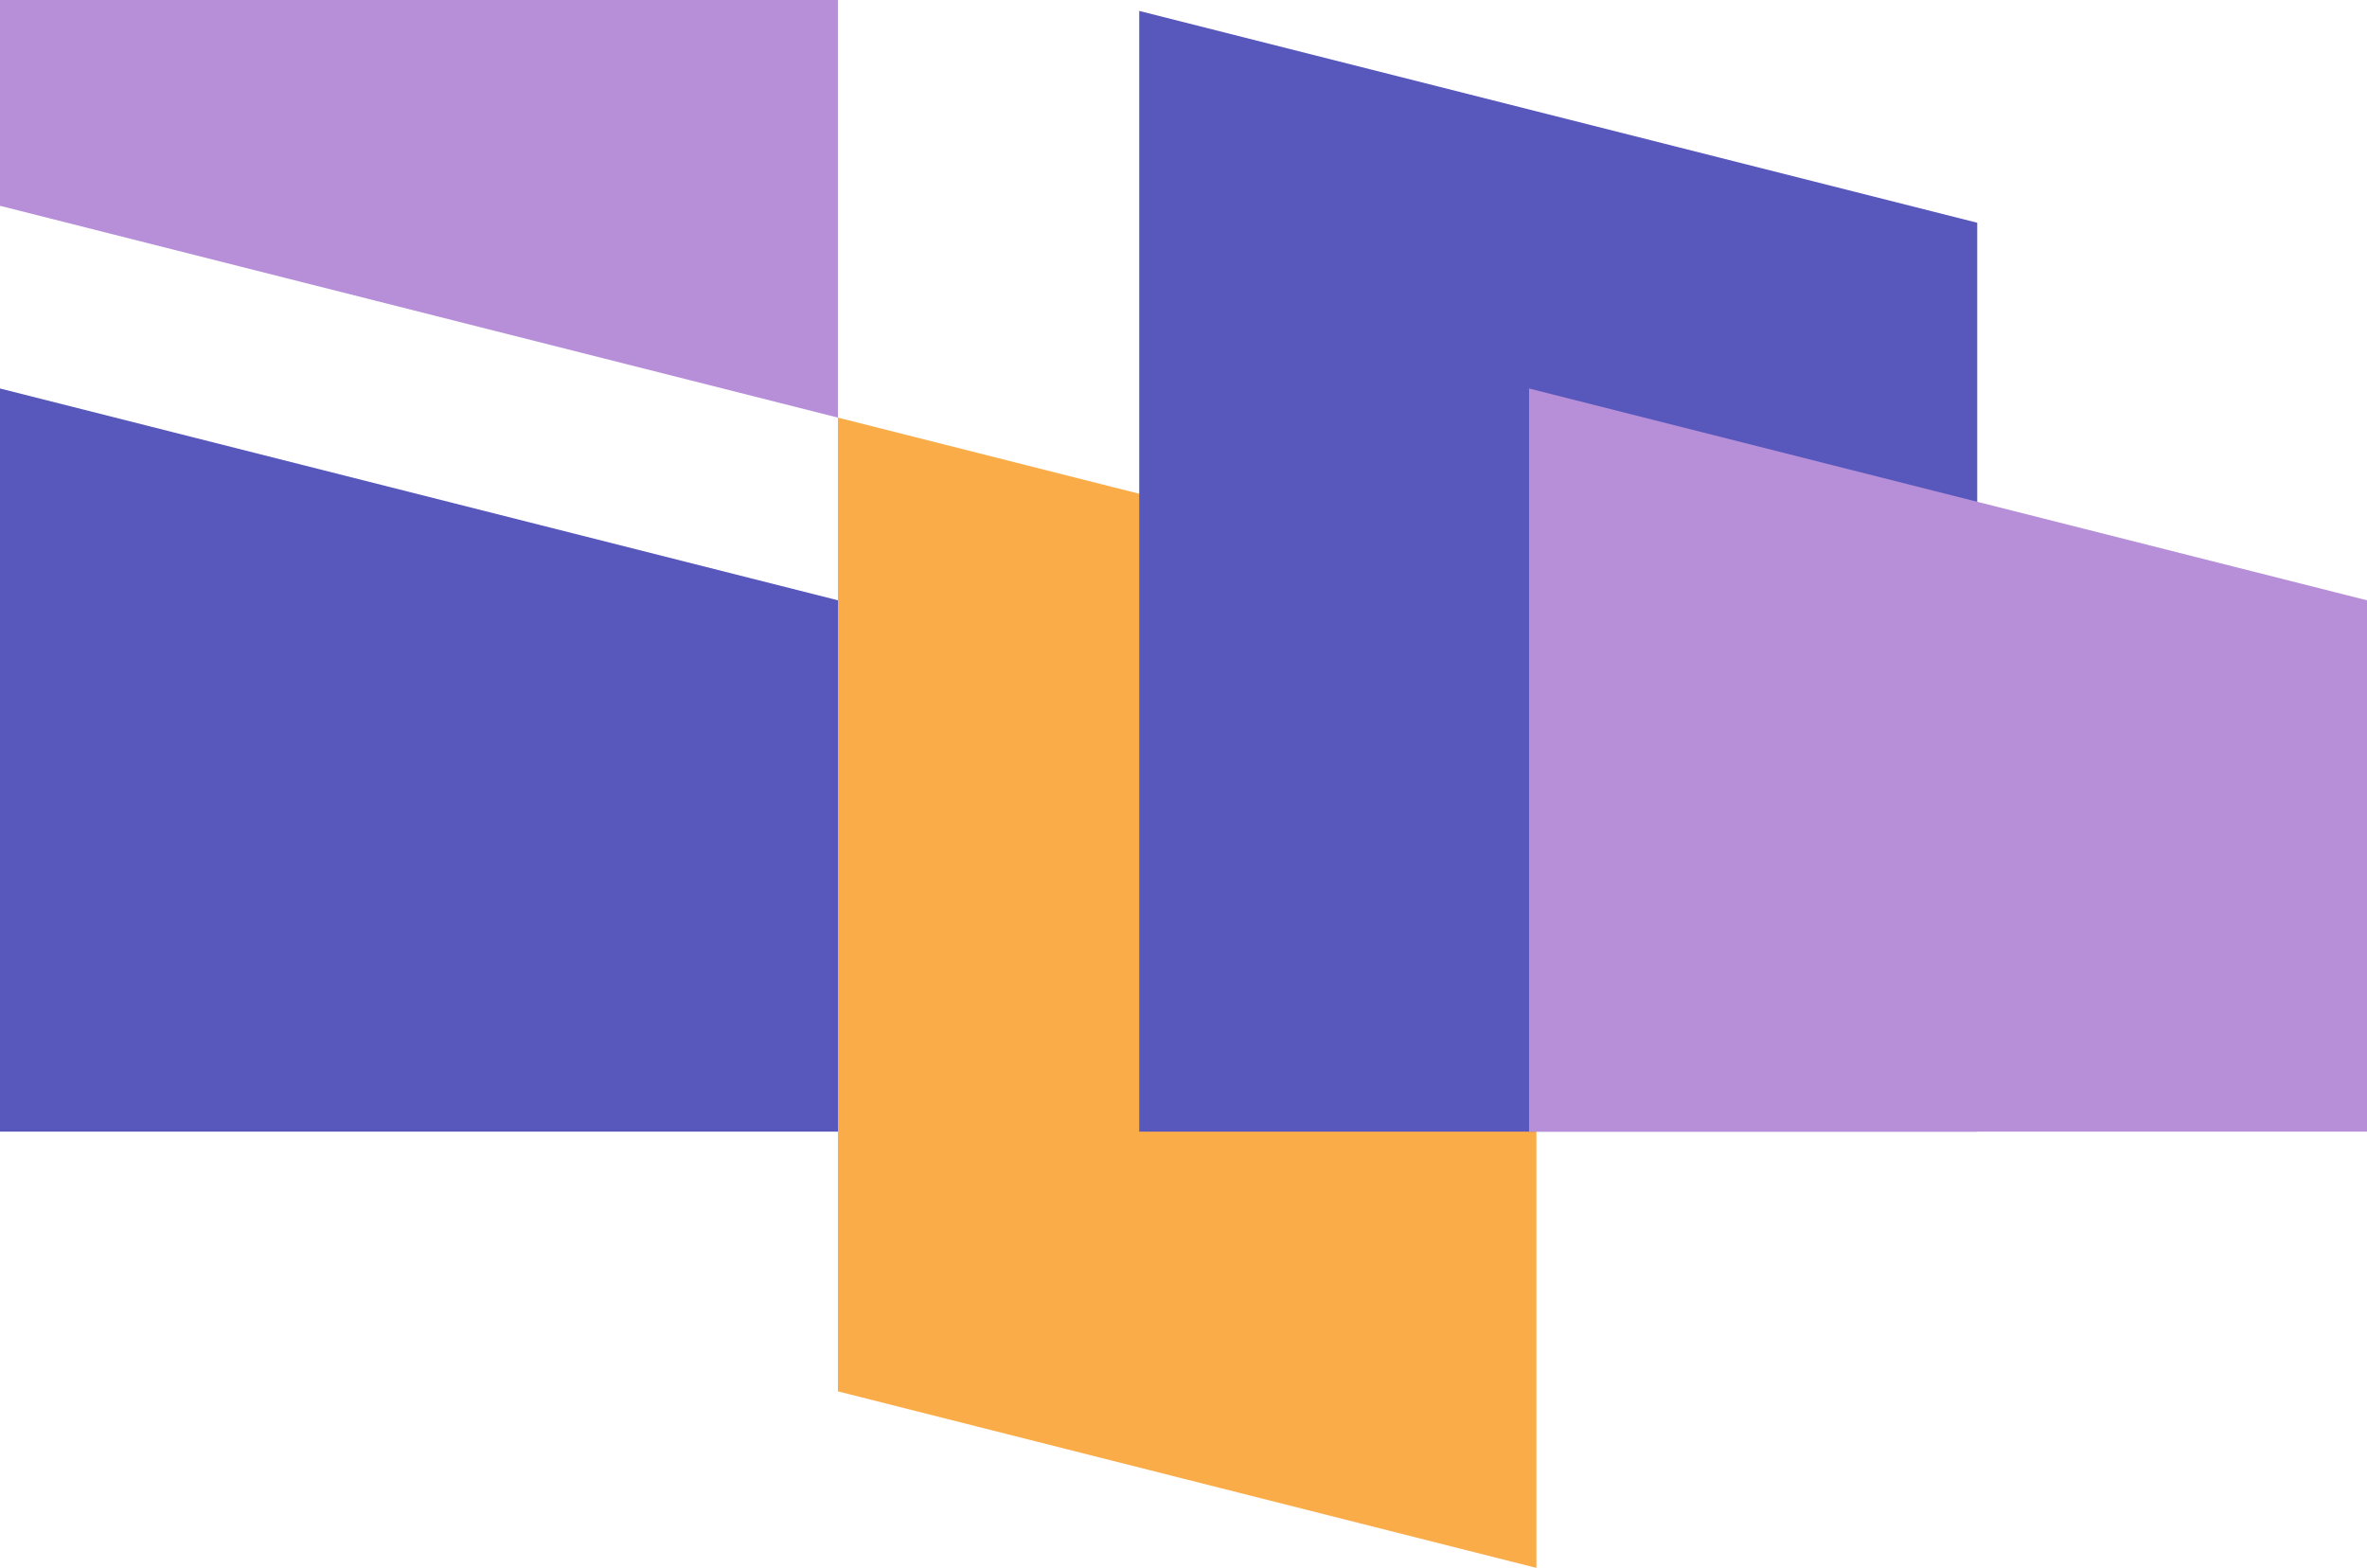 <svg width="696" height="461" viewBox="0 0 696 461" fill="none" xmlns="http://www.w3.org/2000/svg">
<path d="M246.391 122.789V294.677V351.326V409.097L451.767 461V351.326V294.677V174.692L246.391 122.789Z" fill="#FAAC48"/>
<path d="M581.392 332.731H334.979V3.214L581.392 65.493V332.731Z" fill="#5757BC"/>
<path d="M696 332.731H449.609V114.226L696 176.505V332.731Z" fill="#B68FD8"/>
<path d="M246.391 332.731H0V114.226L246.391 176.505V332.731Z" fill="#5757BC"/>
<path d="M0 0V60.51L246.391 122.79V0H0Z" fill="#B68FD8"/>
</svg>
